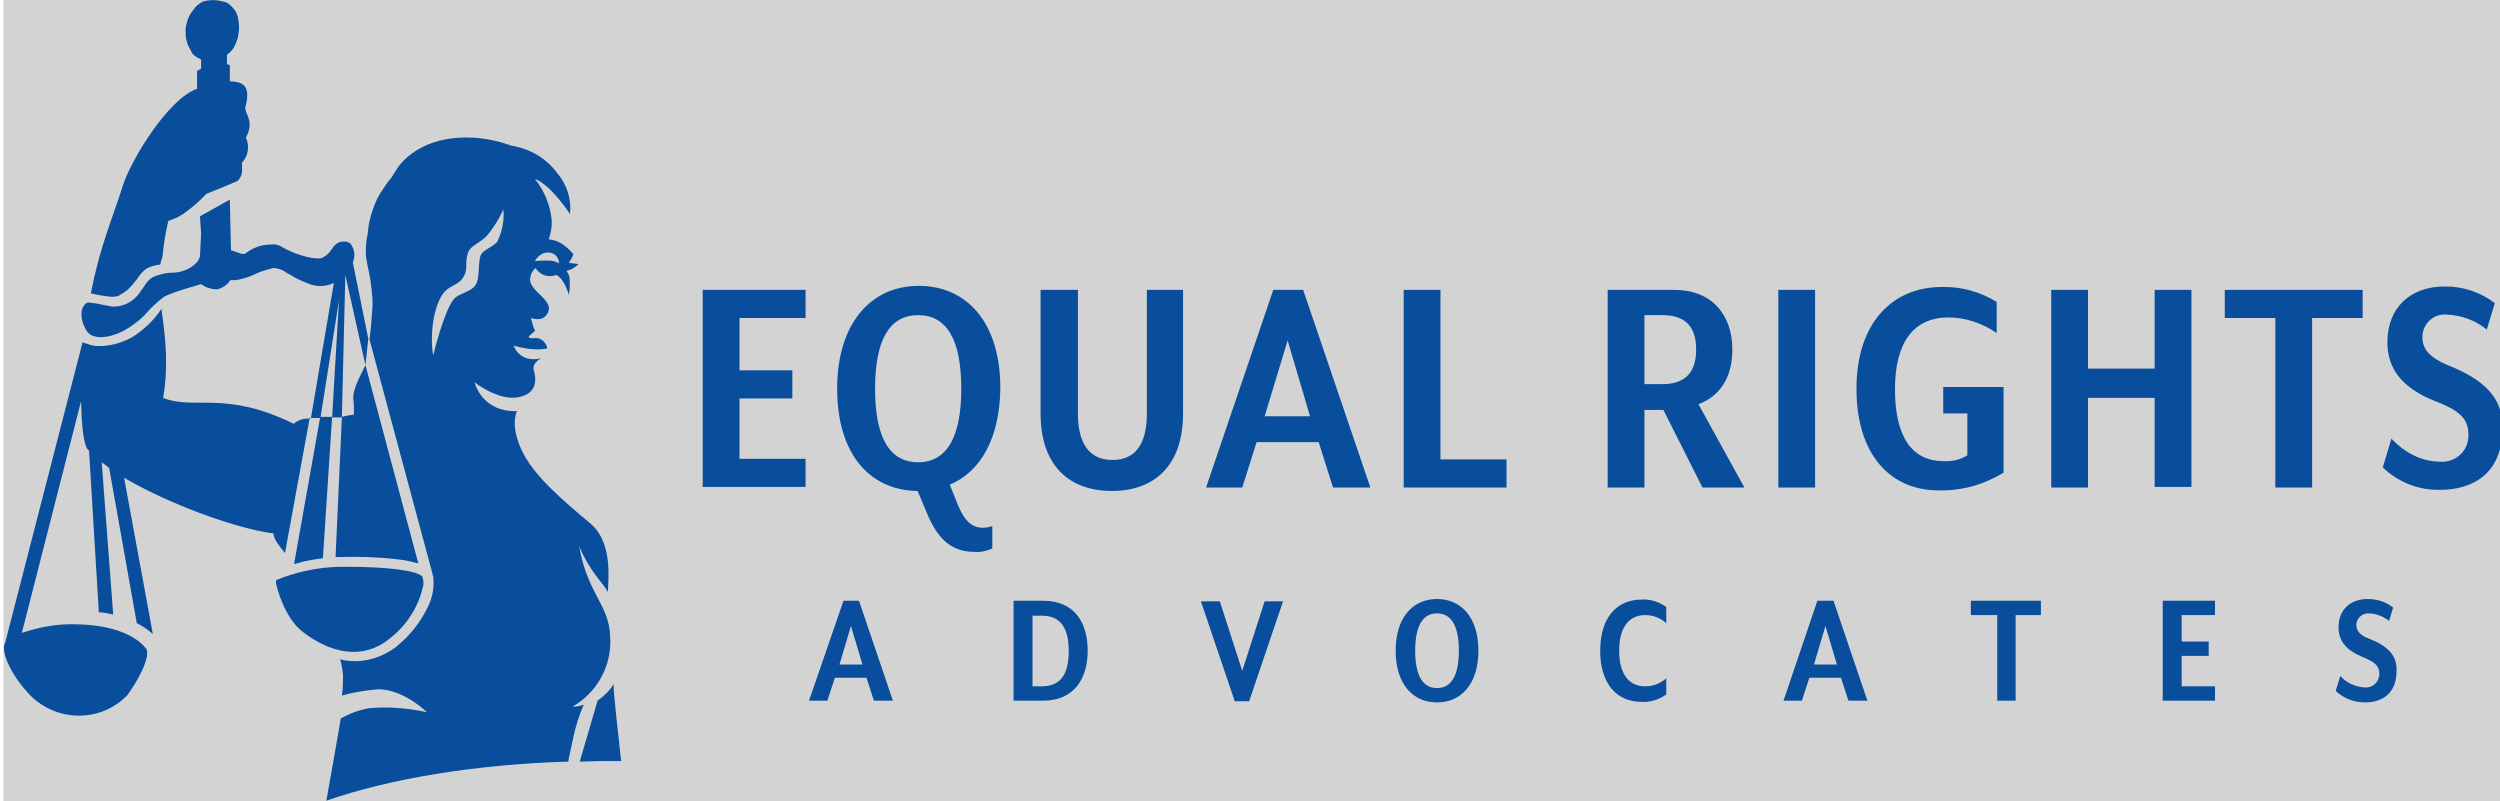 <svg xmlns="http://www.w3.org/2000/svg" viewBox="-4.41 0 3198.44 1024.74">
<rect name="schelin" fill="lightgrey" width="100%" height="100%" />
<path fill="#084e9c" transform="rotate(180 0 192) translate(0 -576.37) scale(-1 1)" d="M 894.62,589.51 L 1026.21,589.51 L 1026.21,553.49 L 941.67,553.49 L 941.67,486.59 L 1009.3,486.59 L 1009.3,450.57 L 941.67,450.57 L 941.67,373.39 L 1026.21,373.39 L 1026.21,337.37 L 894.62,337.37 L 894.62,589.51 L 894.62,589.51 M 1210.72,340.31 L 1221.01,314.58 C 1229.83,293.26 1239.38,285.17 1253.35,285.17 C 1257.03,285.17 1261.44,285.91 1265.11,287.38 L 1265.11,258.71 C 1258.5,255.77 1250.41,253.56 1243.06,254.3 C 1218.07,254.3 1197.48,264.59 1181.31,304.29 L 1169.55,332.22 C 1108.54,332.96 1066.63,379.27 1066.63,463.07 C 1066.63,546.87 1110.01,594.65 1171.02,594.65 C 1232.03,594.65 1275.4,548.34 1275.4,463.8 C 1274.67,399.12 1249.68,356.48 1210.72,340.31 L 1210.72,340.31 M 1225.42,463.07 L 1225.42,463.07 C 1225.42,525.55 1207.04,557.16 1170.29,557.16 C 1133.53,557.16 1115.15,525.55 1115.15,463.07 C 1115.15,400.59 1133.53,368.98 1170.29,368.98 C 1207.04,368.98 1225.42,401.32 1225.42,463.07 M 1462.86,431.46 C 1462.86,391.03 1447.42,371.92 1418.75,371.92 C 1390.08,371.92 1374.64,391.76 1374.64,431.46 L 1374.64,589.51 L 1326.86,589.51 L 1326.86,431.46 C 1326.86,363.09 1365.09,332.22 1418.02,332.22 C 1470.94,332.22 1509.17,363.09 1509.17,431.46 L 1509.17,589.51 L 1462.86,589.51 L 1462.86,431.46 L 1462.86,431.46 M 1662.81,589.51 L 1748.81,336.63 L 1701.03,336.63 L 1682.65,394.71 L 1603.26,394.71 L 1584.88,336.63 L 1538.57,336.63 L 1624.58,589.51 L 1662.8,589.51 L 1662.81,589.51 M 1671.63,427.79 L 1642.96,524.82 L 1613.55,427.79 L 1671.63,427.79 L 1671.63,427.79 M 1838.49,589.51 L 1791.45,589.51 L 1791.45,336.63 L 1923.03,336.63 L 1923.03,372.65 L 1838.49,372.65 L 1838.49,589.51 M 2168.56,443.22 L 2227.36,336.63 L 2173.7,336.63 L 2123.71,435.87 L 2099.46,435.87 L 2099.46,336.63 L 2052.41,336.63 L 2052.41,589.51 L 2137.68,589.51 C 2185.46,589.51 2211.93,557.9 2211.93,513.06 C 2211.93,477.04 2195.76,453.51 2168.56,443.22 L 2168.56,443.22 M 2165.62,513.06 C 2165.62,546.14 2147.98,557.16 2122.25,557.16 L 2099.46,557.16 L 2099.46,468.95 L 2122.98,468.95 C 2147.24,468.95 2165.62,479.98 2165.62,513.06 M 2317.78,589.51 L 2270.74,589.51 L 2270.74,336.63 L 2317.78,336.63 L 2317.78,589.51 M 2558.16,465.27 L 2481.71,465.27 L 2481.71,431.46 L 2512.58,431.46 L 2512.58,377.8 C 2503.03,371.92 2492.0,369.71 2481.71,370.45 C 2440.54,370.45 2419.96,403.53 2419.96,462.33 C 2419.96,521.88 2443.49,554.22 2488.33,554.22 C 2510.38,554.22 2531.7,546.87 2550.08,534.37 L 2550.08,574.07 C 2528.76,587.3 2504.5,593.92 2479.51,593.18 C 2417.76,593.18 2370.71,548.34 2370.71,463.07 C 2370.71,377.8 2414.82,332.96 2475.83,332.96 C 2505.23,332.22 2533.9,340.31 2558.9,355.75 L 2558.9,465.28 L 2558.16,465.27 M 2799.28,336.63 L 2799.28,589.51 L 2752.23,589.51 L 2752.23,488.8 L 2666.96,488.8 L 2666.96,589.51 L 2619.91,589.51 L 2619.91,336.63 L 2666.96,336.63 L 2666.96,451.31 L 2752.23,451.31 L 2752.23,337.37 L 2799.28,337.37 L 2799.28,336.63 M 3019.07,589.51 L 2841.91,589.51 L 2841.91,553.49 L 2906.6,553.49 L 2906.6,336.63 L 2953.65,336.63 L 2953.65,553.49 L 3018.34,553.49 L 3018.34,589.51 L 3019.07,589.51 M 3127.13,493.21 C 3104.34,502.76 3094.79,513.79 3094.79,528.49 C 3094.79,529.23 3094.79,530.7 3094.79,531.43 C 3096.26,547.61 3110.22,559.37 3125.66,557.9 C 3144.77,557.16 3162.42,550.55 3177.12,538.79 L 3187.41,572.6 C 3169.03,586.57 3146.98,593.92 3123.46,593.92 C 3079.35,593.92 3049.95,566.72 3049.95,522.61 C 3049.95,488.06 3069.06,463.81 3111.69,446.9 C 3140.36,435.87 3153.6,425.58 3153.6,405.0 C 3153.6,403.53 3153.6,402.79 3153.6,401.32 C 3152.86,382.94 3136.69,368.24 3117.58,369.71 C 3091.85,369.71 3070.53,382.94 3055.09,399.12 L 3044.06,362.36 C 3063.91,343.25 3090.38,332.96 3117.57,333.69 C 3158.74,333.69 3197.7,354.27 3196.97,413.08 C 3198.44,452.04 3171.97,475.57 3127.13,493.21 L 3127.13,493.21 M 1094.57,191.82 L 1137.94,63.91 L 1113.68,63.91 L 1104.13,93.31 L 1063.7,93.31 L 1054.14,63.91 L 1030.62,63.91 L 1074.72,191.82 L 1094.57,191.82 L 1094.57,191.82 M 1098.98,110.22 L 1084.28,159.47 L 1069.58,110.22 L 1098.98,110.22 M 1387.14,127.86 C 1387.14,92.58 1370.23,63.91 1329.8,63.91 L 1292.31,63.91 L 1292.31,191.82 L 1329.8,191.82 C 1370.97,191.82 1387.14,163.15 1387.14,127.86 M 1362.88,127.13 C 1362.88,155.06 1354.06,172.7 1328.33,172.7 L 1316.57,172.7 L 1316.57,82.28 L 1328.33,82.28 C 1354.06,82.28 1362.88,99.93 1362.88,127.13 L 1362.88,127.13 M 1584.88,102.13 L 1556.21,191.08 L 1531.96,191.08 L 1575.33,63.17 L 1593.71,63.17 L 1637.08,191.08 L 1613.55,191.08 L 1584.88,102.13 L 1584.88,102.13 M 1887.01,127.86 C 1887.01,85.23 1864.96,61.7 1834.09,61.7 C 1803.21,61.7 1781.16,85.23 1781.16,127.86 C 1781.16,170.5 1803.21,194.02 1834.09,194.02 C 1864.96,194.02 1887.01,170.5 1887.01,127.86 L 1887.01,127.86 M 1862.02,127.86 C 1862.02,159.47 1852.46,175.64 1834.09,175.64 C 1815.71,175.64 1806.15,159.47 1806.15,127.86 C 1806.15,96.25 1815.71,80.08 1834.09,80.08 C 1852.46,80.08 1862.02,96.25 1862.02,127.86 L 1862.02,127.86 L 1862.02,127.86 M 2042.85,127.86 C 2042.85,84.49 2064.91,62.44 2095.78,62.44 C 2106.81,61.7 2118.57,65.38 2127.39,71.99 L 2127.39,92.58 C 2120.04,85.96 2110.48,82.29 2100.19,82.29 C 2081.08,82.29 2067.11,96.25 2067.11,127.86 C 2067.11,159.47 2081.08,173.44 2100.19,173.44 C 2110.48,173.44 2120.04,169.76 2127.39,163.15 L 2127.39,183.73 C 2118.57,190.35 2106.81,194.02 2095.78,193.29 C 2064.91,193.29 2042.85,171.23 2042.85,127.86 M 2341.31,191.82 L 2384.68,63.91 L 2360.42,63.91 L 2350.86,93.31 L 2310.43,93.31 L 2300.88,63.91 L 2277.35,63.91 L 2320.72,191.82 L 2341.31,191.82 L 2341.31,191.82 M 2345.72,110.22 L 2331.01,159.47 L 2316.31,110.22 L 2345.72,110.22 L 2345.72,110.22 M 2517.73,173.44 L 2550.81,173.44 L 2550.81,63.91 L 2574.34,63.91 L 2574.34,173.44 L 2606.68,173.44 L 2606.68,191.82 L 2517.0,191.82 L 2517.0,173.44 L 2517.73,173.44 M 2762.52,63.91 L 2829.41,63.91 L 2829.41,82.29 L 2786.78,82.29 L 2786.78,121.25 L 2821.33,121.25 L 2821.33,139.62 L 2786.78,139.62 L 2786.78,173.44 L 2829.41,173.44 L 2829.41,191.82 L 2762.52,191.82 L 2762.52,63.91 L 2762.52,63.91 M 3026.42,143.3 C 3014.66,147.71 3010.25,153.59 3010.25,160.94 C 3010.25,160.94 3010.25,161.68 3010.25,161.68 C 3010.99,169.76 3017.6,175.64 3025.69,175.64 C 3035.24,175.64 3044.07,171.97 3052.15,166.09 L 3057.3,182.99 C 3048.48,190.35 3036.72,194.02 3024.95,194.02 C 3002.17,194.02 2987.46,180.05 2987.46,158.0 C 2987.46,140.36 2997.02,128.6 3018.34,119.78 C 3033.04,113.9 3039.66,108.75 3039.66,98.46 C 3039.66,97.72 3039.66,96.99 3039.66,96.99 C 3038.92,87.43 3030.84,80.08 3021.28,80.82 C 3008.78,81.55 2997.76,86.7 2989.67,95.52 L 2983.79,76.41 C 2994.08,66.85 3007.31,61.7 3021.28,61.7 C 3041.86,61.7 3061.71,71.99 3061.71,102.13 C 3062.44,122.72 3049.21,134.48 3026.42,143.3 L 3026.42,143.3 M 147.76,582.16 C 151.43,584.36 155.11,586.57 158.78,589.51 C 161.72,592.45 164.66,595.39 167.6,599.06 C 168.34,600.53 169.81,602.0 170.54,602.74 C 173.48,607.88 177.89,613.03 183.04,616.71 C 188.19,619.65 194.07,621.12 200.68,621.85 C 200.68,624.06 203.62,631.41 203.62,633.61 C 205.09,648.32 207.3,663.02 210.97,677.72 C 210.97,677.72 213.18,678.46 216.85,679.93 C 221.27,681.4 224.94,683.6 228.62,685.81 L 230.82,687.28 C 241.11,694.63 250.67,702.71 259.49,712.27 C 265.37,714.48 294.04,726.24 299.92,729.18 C 305.8,736.53 305.8,739.47 305.07,751.97 C 313.15,760.79 315.36,773.28 310.21,784.31 C 321.98,806.36 308.01,815.18 309.48,823.27 C 310.21,826.95 318.3,850.47 300.66,854.88 C 296.98,855.62 293.31,856.35 289.63,856.35 L 289.63,876.93 L 285.95,878.4 L 285.95,890.17 C 289.63,893.11 292.57,896.05 294.78,899.72 C 296.98,903.4 298.45,907.81 299.92,912.22 C 300.66,916.63 301.39,921.04 301.39,925.45 C 301.39,929.86 300.66,934.27 299.92,938.68 C 298.45,943.09 296.98,946.77 294.04,949.71 C 291.84,952.65 288.9,954.86 285.96,957.06 C 278.6,959.27 271.25,960.74 264.64,960.0 C 261.7,960.0 258.76,959.27 255.82,958.53 C 255.08,958.53 255.08,958.53 254.35,957.8 L 252.88,957.06 C 249.2,954.86 245.53,951.91 243.32,948.24 C 240.38,944.56 237.44,940.15 235.97,935.74 C 234.5,931.33 233.03,926.19 233.03,921.78 C 233.03,917.36 233.03,912.22 234.5,907.81 C 235.23,903.4 237.44,899.72 239.65,896.05 C 240.38,893.84 241.12,892.37 242.59,890.9 L 243.32,890.17 C 244.79,888.7 246.26,887.96 248.47,886.49 C 249.94,885.75 251.41,885.02 252.88,884.28 L 252.88,872.52 L 247.73,869.58 L 247.73,846.79 C 210.98,834.3 163.19,755.64 152.9,723.3 C 138.2,676.99 124.23,647.58 111.74,585.1 C 115.41,584.36 118.35,583.63 122.03,582.89 C 131.58,581.42 141.14,579.22 147.76,582.16 L 147.76,582.16 M 485.9,137.42 C 511.63,154.33 530.01,180.06 536.63,209.46 C 538.1,213.87 537.36,218.28 535.89,222.69 C 530.01,230.04 493.25,235.19 441.8,235.19 L 428.57,235.19 C 401.37,234.45 374.17,228.57 349.17,218.28 C 348.44,217.55 348.44,215.34 349.17,212.4 C 349.17,211.66 358.73,169.76 383.72,151.39 C 399.16,139.62 421.95,126.39 448.41,126.39 C 460.91,126.39 474.14,130.07 485.9,137.42 L 485.9,137.42 M 360.2,252.83 L 391.81,425.58 L 405.04,425.58 L 371.96,239.6 L 372.7,238.86 C 384.46,242.54 396.96,244.74 408.72,246.21 L 420.48,427.05 L 405.78,427.05 L 429.3,576.28 L 420.48,426.32 L 432.98,426.32 L 424.89,247.69 L 430.04,247.69 C 455.03,248.42 480.02,247.69 504.28,244.75 C 513.1,244.01 521.92,241.81 530.75,239.6 L 463.12,493.21 C 456.5,479.24 446.21,461.6 447.68,449.1 C 448.41,443.96 448.41,436.61 448.41,429.99 C 437.39,428.52 433.71,427.05 432.98,427.05 L 437.39,608.62 L 463.12,493.21 L 466.79,527.03 L 446.95,624.8 C 449.89,631.41 449.89,639.5 445.48,646.11 C 444.74,649.05 441.06,651.26 436.65,651.26 C 427.83,651.99 423.42,646.85 419.01,640.23 C 416.81,636.56 413.13,633.62 409.46,631.41 C 407.99,630.68 406.52,629.94 405.78,629.94 C 392.55,628.47 369.76,636.56 357.26,643.91 C 352.85,646.85 347.71,648.32 342.56,647.58 C 330.8,647.58 319.77,643.91 310.22,636.56 C 307.28,634.35 303.6,635.82 299.93,637.29 C 297.72,638.03 295.51,638.76 293.31,639.5 L 291.1,640.23 L 289.63,704.19 L 289.63,704.92 L 288.16,704.19 L 251.41,683.6 L 252.88,661.55 L 251.41,632.15 L 249.2,627.0 C 241.85,617.44 230.09,612.3 218.33,611.56 C 211.71,611.56 205.1,610.83 199.22,608.62 C 195.54,607.89 192.6,606.42 189.66,604.95 C 185.25,602.01 182.31,597.6 179.37,593.18 C 177.9,590.98 176.43,588.77 174.22,585.83 C 166.14,574.07 152.91,567.46 138.94,568.19 C 135.26,568.93 130.85,569.66 127.18,570.4 C 121.3,571.87 115.41,572.6 109.53,573.34 L 108.06,573.34 C 107.33,573.34 105.86,572.6 105.12,571.87 C 102.19,568.93 99.98,565.25 99.98,560.84 C 99.24,552.02 102.18,543.2 107.33,535.85 C 114.68,526.29 133.06,527.02 152.91,536.58 C 164.67,543.2 175.69,551.28 184.52,561.57 C 190.4,568.19 197.01,574.07 204.36,579.95 C 214.65,586.57 251.41,596.12 252.88,596.86 C 258.76,592.45 266.11,590.24 273.46,590.24 C 280.08,591.71 286.69,596.12 290.37,602.01 L 297.72,602.01 C 305.81,603.48 313.89,605.68 321.24,609.36 C 328.59,613.03 336.68,615.24 344.77,617.44 C 345.5,617.44 346.24,617.44 346.97,617.44 C 352.85,616.71 358.73,614.5 363.14,610.83 L 366.08,609.36 C 372.7,604.95 380.79,601.27 388.14,598.33 C 399.16,593.18 411.66,593.18 422.69,598.33 L 393.28,424.85 L 389.61,424.85 C 382.99,424.85 376.38,422.64 371.23,418.23 C 283.02,461.6 244.79,435.14 204.36,451.31 C 210.98,491.0 208.04,522.61 202.16,565.25 C 192.6,550.55 179.37,538.05 163.93,528.5 C 136.0,513.79 113.21,517.47 109.53,519.67 C 108.06,520.41 101.45,521.88 100.71,522.61 C 100.71,521.88 100.71,521.14 100.71,520.41 L 2.21,138.15 C -4.41,127.13 10.29,95.52 34.55,70.52 C 68.37,36.71 123.5,35.97 157.31,69.79 C 157.31,69.79 158.05,70.52 158.05,70.52 C 170.55,86.7 189.66,121.25 182.31,130.8 C 174.96,140.36 151.43,160.94 91.89,161.68 C 68.37,162.41 45.58,158.0 23.52,150.65 L 99.24,446.9 C 99.98,418.96 102.18,393.24 107.33,385.88 C 108.06,385.15 108.8,384.41 109.53,383.68 L 122.03,177.12 L 129.38,176.38 L 140.41,174.18 L 125.7,368.98 C 128.64,366.77 131.59,364.57 135.26,361.63 L 170.55,163.15 C 177.9,159.47 184.51,155.06 191.13,149.18 L 154.37,349.13 C 208.04,317.52 292.57,285.18 345.5,277.82 C 345.5,271.21 352.85,261.65 360.2,252.83 L 360.2,252.83 M 742.46,58.76 C 736.57,45.53 732.16,31.56 729.22,17.6 C 724.08,-5.19 722.61,-14.01 722.61,-14.01 C 602.05,-17.69 493.26,-36.07 413.13,-64.0 C 413.13,-64.0 431.51,38.92 431.51,41.12 C 443.27,47.74 455.03,52.15 468.26,54.35 C 492.52,56.56 517.51,54.35 541.77,49.21 C 541.77,49.21 513.1,77.88 480.02,78.61 C 463.85,77.14 448.41,74.93 432.98,70.52 C 434.45,79.34 434.45,88.17 434.45,96.99 C 433.71,103.6 432.98,110.22 430.77,116.84 C 432.97,116.1 435.18,116.1 437.39,115.37 C 457.23,112.43 477.08,116.84 493.99,127.13 C 497.66,129.33 501.34,131.54 504.28,134.48 C 520.45,147.71 533.68,164.62 542.5,183.0 C 549.12,195.49 551.33,209.46 549.86,222.69 L 468.26,526.29 C 468.26,526.29 470.46,540.99 471.2,555.69 C 471.93,563.78 472.67,571.87 471.93,579.95 C 471.2,588.04 470.46,596.12 468.99,604.95 C 467.52,613.77 465.32,621.12 463.85,632.14 C 463.11,641.7 463.85,651.99 466.05,661.55 C 466.79,671.84 468.99,682.13 472.67,692.42 C 475.61,701.24 479.28,709.33 484.43,716.68 C 488.11,722.56 491.78,727.71 496.19,732.85 C 499.13,737.26 502.07,742.41 505.01,746.82 C 509.42,752.7 515.3,758.58 521.19,762.99 C 555.74,789.46 607.93,789.46 649.83,774.02 C 673.35,770.34 694.67,757.85 708.64,738.73 C 721.13,724.03 727.01,704.92 724.81,686.54 C 724.81,686.54 700.55,724.03 679.97,731.38 C 691.73,716.68 699.08,699.04 701.29,679.93 C 702.02,671.11 700.55,662.28 697.61,654.2 C 703.49,653.46 709.37,651.99 714.52,648.32 C 720.4,644.64 724.81,640.23 729.22,635.08 C 727.75,630.67 725.54,627.73 723.34,624.06 L 735.83,622.59 C 731.42,618.18 726.28,615.24 720.4,613.77 C 721.87,611.56 723.34,609.36 724.07,606.42 C 724.81,598.33 724.81,590.24 723.34,582.89 C 723.34,582.89 718.19,603.48 707.17,608.62 C 704.96,607.89 702.76,607.15 700.55,607.15 C 692.46,606.42 685.11,610.83 680.7,617.44 C 677.03,614.5 674.82,610.09 674.09,605.68 C 669.68,586.57 711.58,575.54 693.2,555.69 C 687.32,549.08 674.82,553.49 674.82,553.49 C 674.82,553.49 678.5,538.79 679.97,538.05 C 681.44,537.32 671.88,530.7 671.88,529.23 C 671.88,529.23 672.62,527.02 679.23,527.76 C 691.73,529.23 696.87,515.26 695.4,514.53 C 693.93,514.53 680.7,510.12 652.77,518.2 C 655.71,509.38 663.8,502.77 672.62,501.3 C 677.76,500.56 682.91,500.56 688.05,502.03 C 688.05,502.03 675.56,496.15 678.5,486.6 C 681.44,477.04 684.38,456.46 657.91,452.05 C 632.92,447.63 602.78,471.16 602.78,471.16 C 602.78,471.16 611.6,432.93 657.18,434.4 C 657.18,434.4 647.62,418.97 662.32,385.89 C 677.03,352.81 714.52,321.2 751.27,290.32 C 780.68,265.33 773.33,215.34 773.33,202.85 C 768.91,212.4 749.8,229.31 736.57,261.65 C 746.86,200.64 775.53,186.67 776.27,144.77 C 778.47,108.75 759.36,74.2 728.48,56.56 C 732.9,55.82 737.31,57.29 742.45,58.76 L 742.46,58.76 M 679.97,626.26 C 685.12,627.0 691.0,627.0 696.14,627.0 C 701.29,627.0 706.43,626.26 710.85,623.32 C 710.85,630.67 705.7,636.55 698.35,637.29 C 691.0,638.02 683.65,633.61 679.97,626.26 L 679.97,626.26 M 604.26,596.12 C 610.14,605.68 606.46,624.06 610.87,634.35 C 613.81,640.96 628.51,645.38 632.19,651.99 C 638.07,664.49 641.01,678.45 639.54,692.42 C 634.39,680.66 627.78,670.37 619.69,660.08 C 610.87,649.79 598.38,646.84 594.7,638.02 C 589.55,623.32 594.7,617.44 589.55,607.88 C 581.47,592.45 568.97,597.59 559.41,579.95 C 546.18,554.96 546.92,518.2 549.86,505.7 L 549.86,505.7 C 549.86,505.7 563.09,561.57 576.32,577.74 C 582.2,585.1 598.37,586.57 604.26,596.12 L 604.26,596.12 M 780.68,85.23 C 775.54,76.41 768.18,69.79 760.1,63.91 C 758.63,58.76 747.6,21.27 737.31,-14.01 C 746.87,-14.01 755.69,-13.28 765.98,-13.28 C 774.07,-13.28 782.15,-13.28 790.24,-13.28 C 785.83,27.89 779.95,77.14 780.68,85.23" />
</svg>
